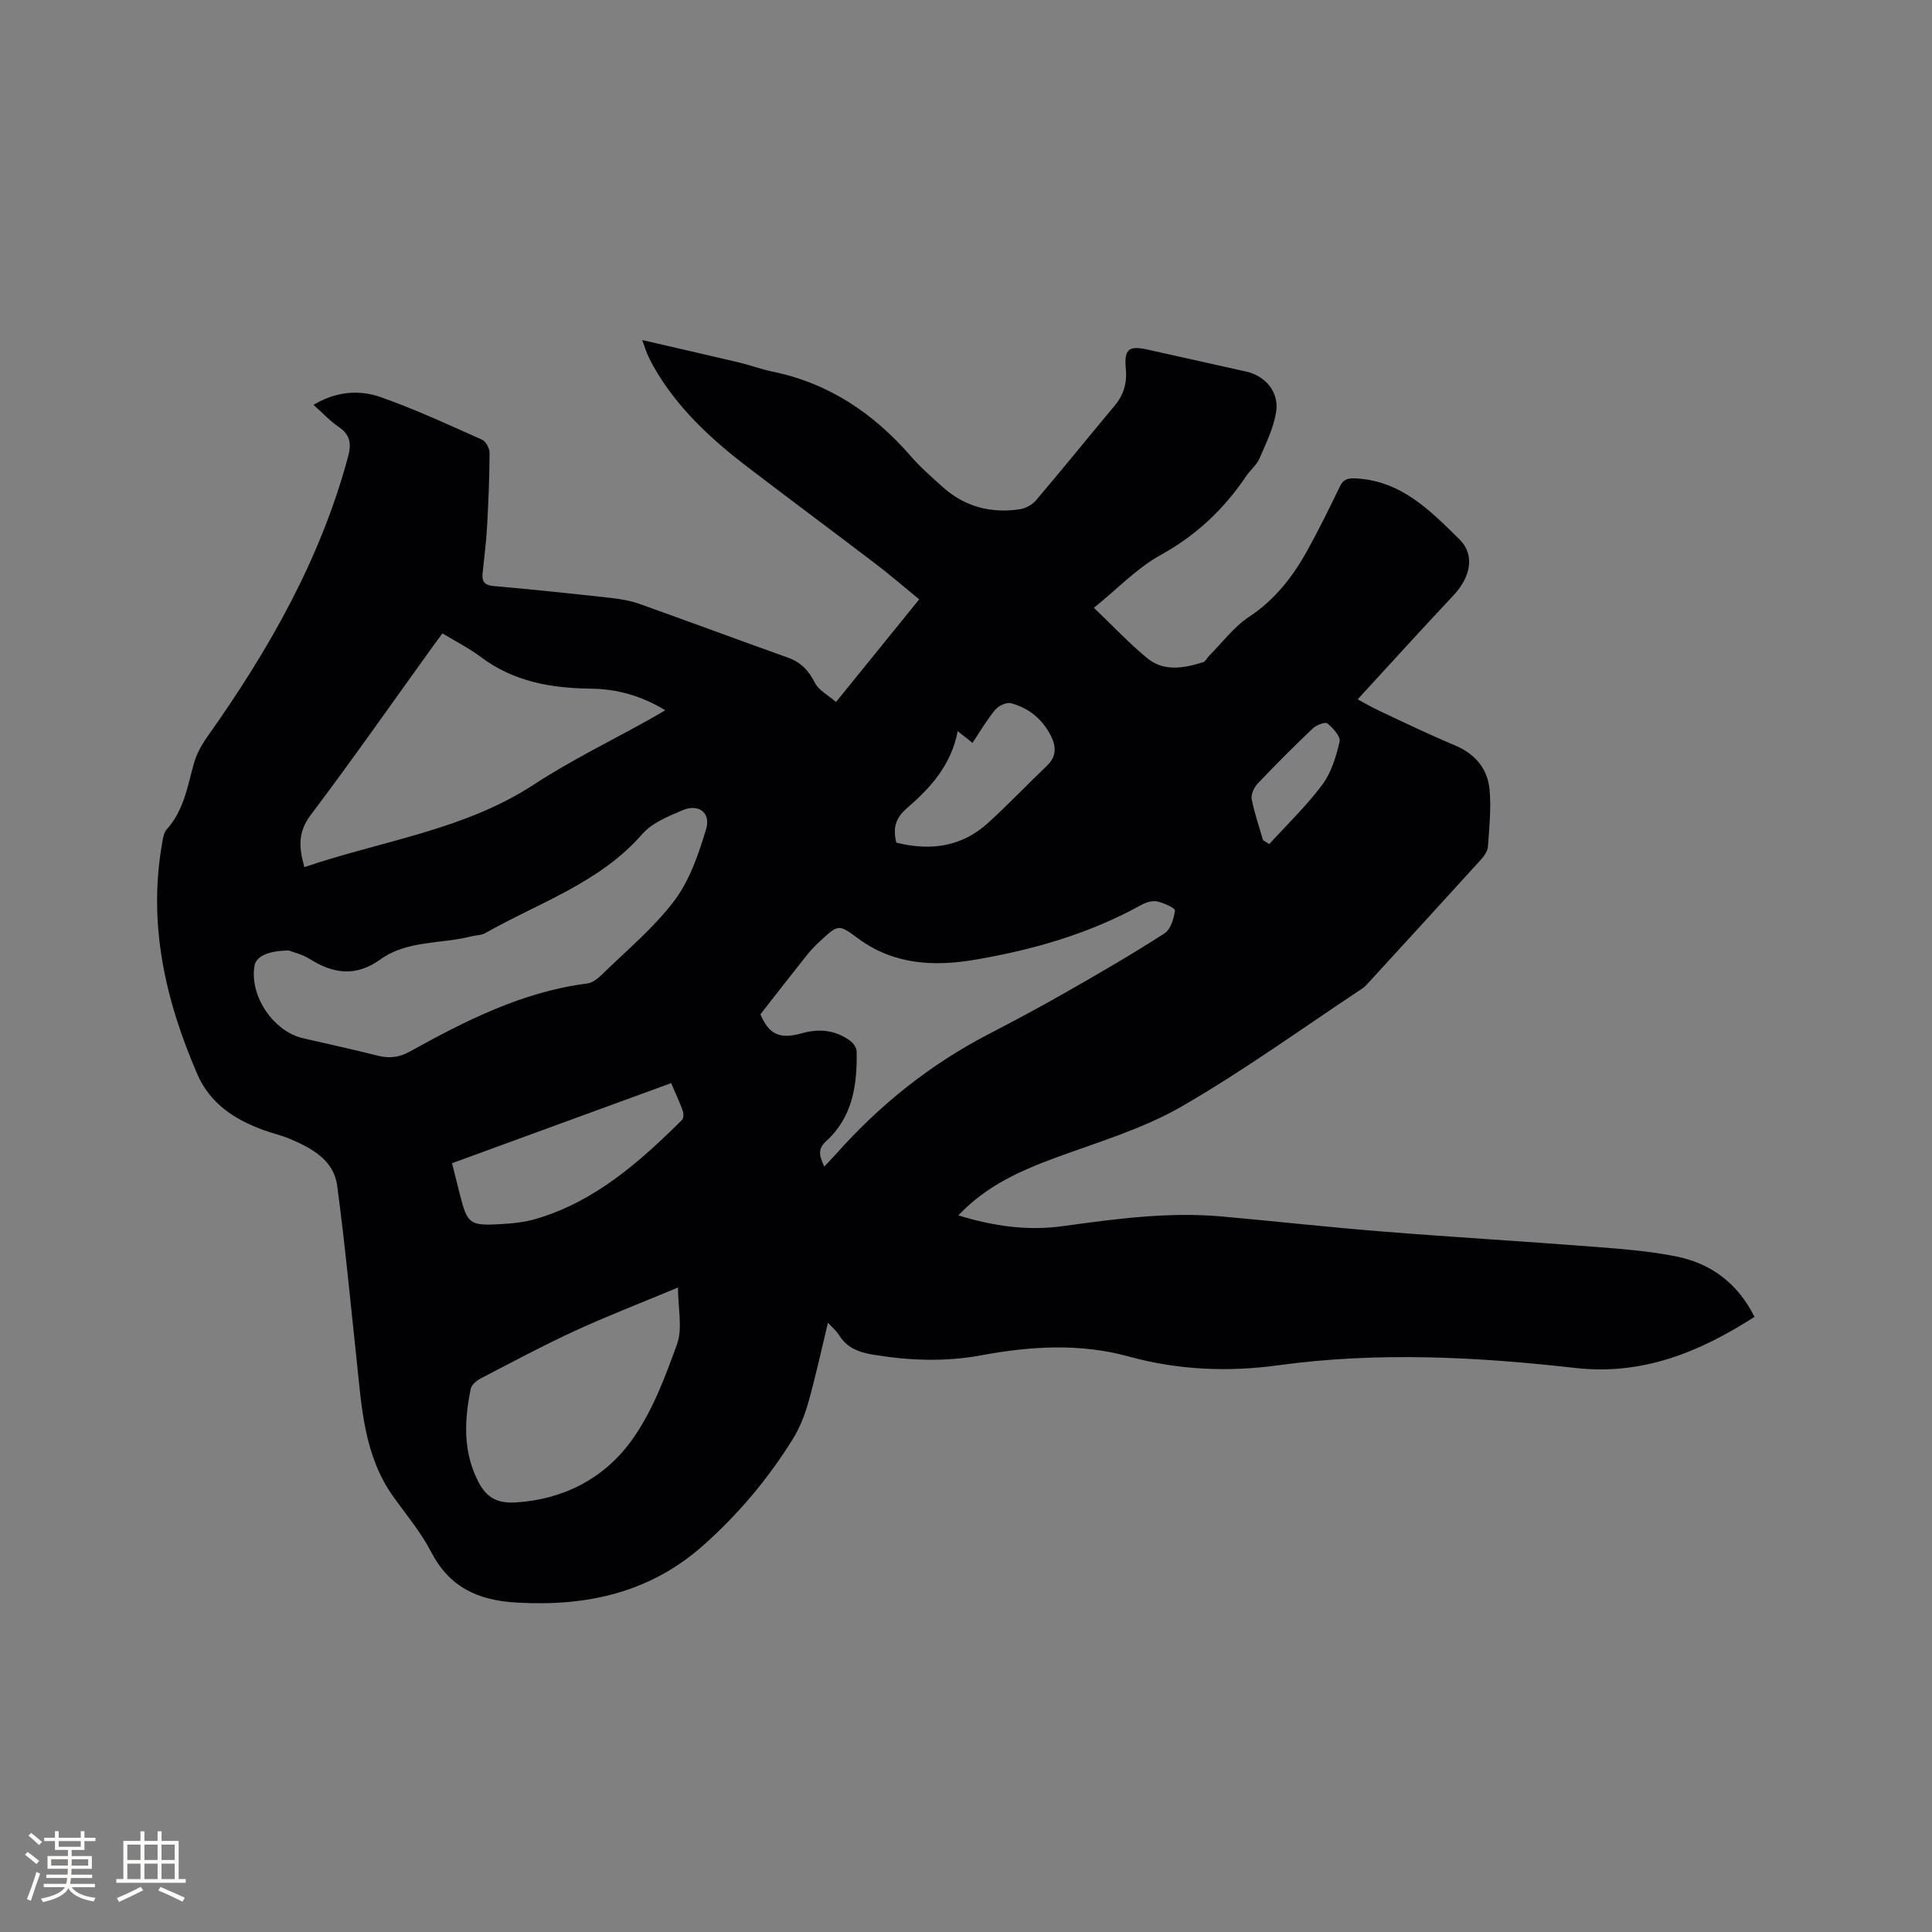 <svg enable-background="new 0 0 400 400" viewBox="0 0 400 400" xmlns="http://www.w3.org/2000/svg"><rect x="0" y="0" width="400" height="400" fill="#808080" stroke="none"/><path d="m132.97 70.41c7.21 1.66 13.68 3.13 20.14 4.66 2.26.54 4.46 1.38 6.74 1.85 11.7 2.38 20.98 8.62 28.71 17.52 2.01 2.31 4.35 4.35 6.63 6.4 4.55 4.08 9.97 5.49 15.93 4.6 1.21-.18 2.6-.94 3.39-1.87 5.49-6.46 10.82-13.07 16.26-19.57 1.89-2.26 2.6-4.72 2.32-7.64-.38-4.04.59-4.84 4.42-4 6.82 1.51 13.64 3.03 20.46 4.56 4.01.89 6.9 4.24 6.24 8.39-.53 3.32-2.11 6.51-3.47 9.65-.57 1.32-1.85 2.31-2.68 3.54-4.61 6.86-10.33 12.3-17.7 16.37-4.91 2.71-8.95 6.99-13.88 10.97 4.04 3.85 7.35 7.41 11.08 10.46 3.47 2.83 7.6 2.02 11.54.8.5-.16.81-.89 1.24-1.33 2.72-2.73 5.11-5.98 8.27-8.06 5.33-3.53 9.02-8.26 12.01-13.66 2.41-4.35 4.62-8.82 6.77-13.3.8-1.66 1.81-1.79 3.51-1.69 9.3.55 15.25 6.69 21.27 12.61 3.21 3.16 2.39 7.72-1.25 11.6-6.68 7.11-13.23 14.34-19.83 21.52-.41-.23-.83-.46-1.24-.7 1.89 1.03 3.75 2.15 5.69 3.06 5.17 2.44 10.33 4.92 15.6 7.13 4.24 1.77 6.86 4.82 7.26 9.23.35 3.86-.06 7.8-.33 11.7-.06.94-.74 1.97-1.41 2.71-7.76 8.56-15.58 17.08-23.39 25.6-.36.39-.72.8-1.15 1.09-12.46 8.25-24.6 17.06-37.52 24.5-7.97 4.59-17.08 7.29-25.8 10.49-7.42 2.73-14.52 5.82-20.38 12.03 7.29 2.25 14.35 3.23 21.52 2.24 10.94-1.5 21.86-3 32.93-2.02 11.19 1 22.36 2.25 33.55 3.14 14.46 1.16 28.95 2 43.41 3.13 5.8.45 11.65.88 17.33 2.04 7.17 1.45 12.65 5.6 16.09 12.48-11.39 7.32-23.23 12.16-37.13 10.58-20.46-2.32-40.95-3.37-61.49-.55-10.35 1.42-20.72.99-30.9-1.81-10.16-2.8-20.36-2.15-30.56-.26-7.49 1.39-14.95 1.11-22.44-.14-2.99-.5-5.43-1.43-7.06-4.11-.48-.79-1.24-1.4-2.25-2.5-1.4 5.78-2.56 11.18-4.06 16.49-.76 2.69-1.84 5.41-3.32 7.77-5.08 8.13-11.2 15.41-18.39 21.8-11.11 9.88-24.16 12.71-38.65 11.89-8.09-.46-13.96-3.18-17.78-10.56-2.08-4.01-5.06-7.57-7.72-11.27-6.13-8.54-6.62-18.56-7.67-28.46-1.28-12.01-2.42-24.05-4.02-36.02-.71-5.29-5.16-7.71-9.64-9.64-1.84-.79-3.83-1.22-5.72-1.92-5.95-2.19-10.98-5.48-13.62-11.58-6.64-15.35-10.24-31.16-7.23-47.95.16-.92.31-2.01.89-2.65 3.53-3.89 4.31-8.83 5.63-13.62.54-1.96 1.59-3.87 2.77-5.54 12.69-17.9 23.47-36.74 29.2-58.14.68-2.54.43-4.42-1.9-6.01-1.82-1.24-3.35-2.9-5.28-4.62 4.55-2.73 9.34-3.2 13.84-1.62 7.17 2.51 14.09 5.73 21.03 8.82.8.36 1.59 1.8 1.58 2.74-.03 5.17-.24 10.35-.53 15.51-.18 3.17-.61 6.32-.92 9.48-.16 1.66.43 2.42 2.27 2.58 8.13.72 16.24 1.57 24.35 2.47 1.98.22 4 .57 5.86 1.23 10.27 3.66 20.49 7.46 30.76 11.13 2.68.96 4.29 2.67 5.57 5.21.79 1.57 2.75 2.56 4.37 3.97 5.93-7.32 11.46-14.14 17.22-21.25-3.01-2.46-5.85-4.93-8.84-7.21-8.85-6.75-17.79-13.38-26.63-20.14-7.71-5.89-14.78-12.41-19.61-21-.47-.83-.88-1.69-1.27-2.56-.22-.53-.39-1.13-.99-2.77zm-73.2 126.38c-4.46.06-6.77 1.28-7.09 3.22-1.01 6.21 3.89 13.51 10.04 14.94 5.16 1.2 10.33 2.31 15.46 3.61 2.38.61 4.42.39 6.62-.82 11.59-6.41 23.36-12.41 36.79-14.12 1.03-.13 2.11-.95 2.9-1.72 5.15-5.05 10.82-9.72 15.12-15.42 3.19-4.22 5.03-9.67 6.59-14.84 1.02-3.39-1.59-5.29-4.85-3.9-2.97 1.26-6.33 2.6-8.35 4.92-8.85 10.15-21.41 14.21-32.57 20.55-.79.45-1.85.4-2.77.63-6.29 1.64-13.31.78-18.89 4.79-5.09 3.65-9.74 3.01-14.67-.1-1.55-.98-3.46-1.4-4.33-1.74zm3.25-17.26c16.17-5.5 33.06-7.65 47.52-17.1 7.68-5.02 16.01-9.06 24.04-13.55.97-.54 1.93-1.12 3.16-1.83-4.98-3.02-9.99-4.4-15.4-4.47-8.18-.1-15.97-1.43-22.75-6.53-2.42-1.82-5.17-3.2-7.99-4.92-.81 1.1-1.49 2.01-2.15 2.93-8.35 11.59-16.54 23.31-25.15 34.71-2.61 3.48-2.45 6.62-1.28 10.76zm107.64 61.99c.96-1.02 1.76-1.83 2.51-2.68 9.03-10.16 19.48-18.5 31.58-24.77 5.55-2.87 11.05-5.83 16.47-8.93 6.71-3.83 13.4-7.72 19.89-11.9 1.27-.82 1.93-3.06 2.16-4.74.06-.48-2.34-1.58-3.72-1.87-1.01-.21-2.32.21-3.28.74-10.79 5.97-22.45 9.31-34.52 11.35-8.46 1.43-16.72.98-24-4.36-4.13-3.03-4.11-3.08-7.94.47-1.01.93-1.97 1.93-2.83 3.01-3.14 3.94-6.23 7.93-9.54 12.16 1.72 4.09 3.91 5.26 8.61 3.92 3.59-1.02 6.93-.64 9.95 1.55.66.48 1.35 1.45 1.36 2.2.13 6.95-.82 13.62-6.33 18.61-1.87 1.69-1.32 3.19-.37 5.24zm-30.29 25.05c-7.69 3.21-14.61 5.87-21.32 8.96-6.62 3.05-13.05 6.5-19.52 9.86-.85.44-1.9 1.31-2.07 2.15-1.33 6.52-1.64 12.96 1.55 19.2 1.72 3.36 3.97 4.56 7.8 4.32 9.87-.62 18.11-4.93 23.71-12.5 4.38-5.92 7.11-13.22 9.65-20.25 1.19-3.3.2-7.41.2-11.74zm-46.78-25.74c.61 2.45 1.12 4.5 1.64 6.54 1.53 6.01 2.01 6.43 8.33 6.08 2.52-.14 5.11-.4 7.51-1.12 12.18-3.62 21.36-11.77 30.13-20.45.36-.35.36-1.36.15-1.93-.68-1.87-1.53-3.67-2.4-5.7-15.18 5.55-30.14 11.02-45.36 16.58zm104.69-89.45c-1.33 7.03-5.67 11.78-10.57 16-2.37 2.04-2.86 4.17-2.13 7.08 7 1.75 13.47.91 18.94-4.04 4.23-3.83 8.15-7.99 12.28-11.93 1.96-1.87 1.88-3.94.81-6.07-1.74-3.48-4.58-5.85-8.31-6.83-.93-.24-2.56.53-3.25 1.36-1.73 2.09-3.11 4.46-4.7 6.85-1.04-.83-1.91-1.51-3.07-2.42zm63.22 22.57 1.29.81c3.69-4.06 7.69-7.89 10.96-12.27 1.87-2.51 2.88-5.83 3.6-8.94.25-1.05-1.37-2.82-2.53-3.77-.45-.37-2.28.33-3.02 1.03-3.91 3.71-7.72 7.53-11.43 11.44-.74.78-1.4 2.22-1.22 3.2.55 2.87 1.54 5.67 2.35 8.5z" fill="#010103"/><g fill="#fcfbfa"><path d="m5.17 384 .55-.58c.85.61 1.65 1.24 2.4 1.87l-.59.64c-.83-.73-1.62-1.38-2.36-1.93m1.22 9.53-.82-.34c.71-1.76 1.37-3.64 1.98-5.63.24.13.5.25.76.36-.6 1.67-1.24 3.54-1.92 5.61m-.5-13.5.57-.54c.56.44 1.31 1.06 2.26 1.87l-.64.64c-.68-.66-1.41-1.32-2.19-1.97m3.25.46h2.24v-1.36h.77v1.36h4.57v-1.36h.76v1.36h2.28v.69h-2.28v1.84h-2.64v1.26h4.18v2.64h-4.21c0 .45-.02.86-.05 1.21h4.32v.69h-4.38c-.04.34-.1.75-.19 1.22h5.15v.69h-4.82c.87 1.19 2.51 1.92 4.93 2.19-.17.31-.3.57-.37.76-2.77-.49-4.52-1.41-5.26-2.76-.56 1.26-2.3 2.23-5.24 2.9-.12-.24-.26-.48-.43-.72 2.73-.55 4.38-1.34 4.96-2.38h-4.38v-.69h4.65c.1-.38.17-.79.21-1.22h-4.32v-.69h4.4c.03-.34.05-.75.05-1.21h-4.2v-2.64h4.23v-1.26h-2.69v-1.84h-2.24zm1.46 4.46v1.29h3.45c.01-.4.02-.57.01-.53v-.32-.45h-3.46zm1.55-2.59h4.57v-1.19h-4.57zm6.11 2.59h-3.42v.77c-.01.19-.01.37-.02.53h3.44z"/><path d="m32.63 379.16h.82v1.98h3.54v7.89h1.46v.78h-14.37v-.78h1.46v-7.89h3.54v-1.98h.82v1.98h2.73zm-3.49 11.48.5.73c-1.61.82-3.28 1.63-5 2.41-.13-.27-.28-.55-.44-.82 1.75-.72 3.4-1.49 4.94-2.32m-2.78-5.55h2.73v-3.18h-2.73zm0 3.95h2.73v-3.2h-2.73zm3.54-3.95h2.73v-3.18h-2.73zm0 3.95h2.73v-3.2h-2.73zm7.89 4.68c-1.84-.92-3.51-1.7-5.02-2.32l.45-.73c1.89.8 3.57 1.55 5.04 2.23zm-1.62-11.81h-2.73v3.18h2.73zm-2.73 7.13h2.73v-3.2h-2.73z"/></g></svg>